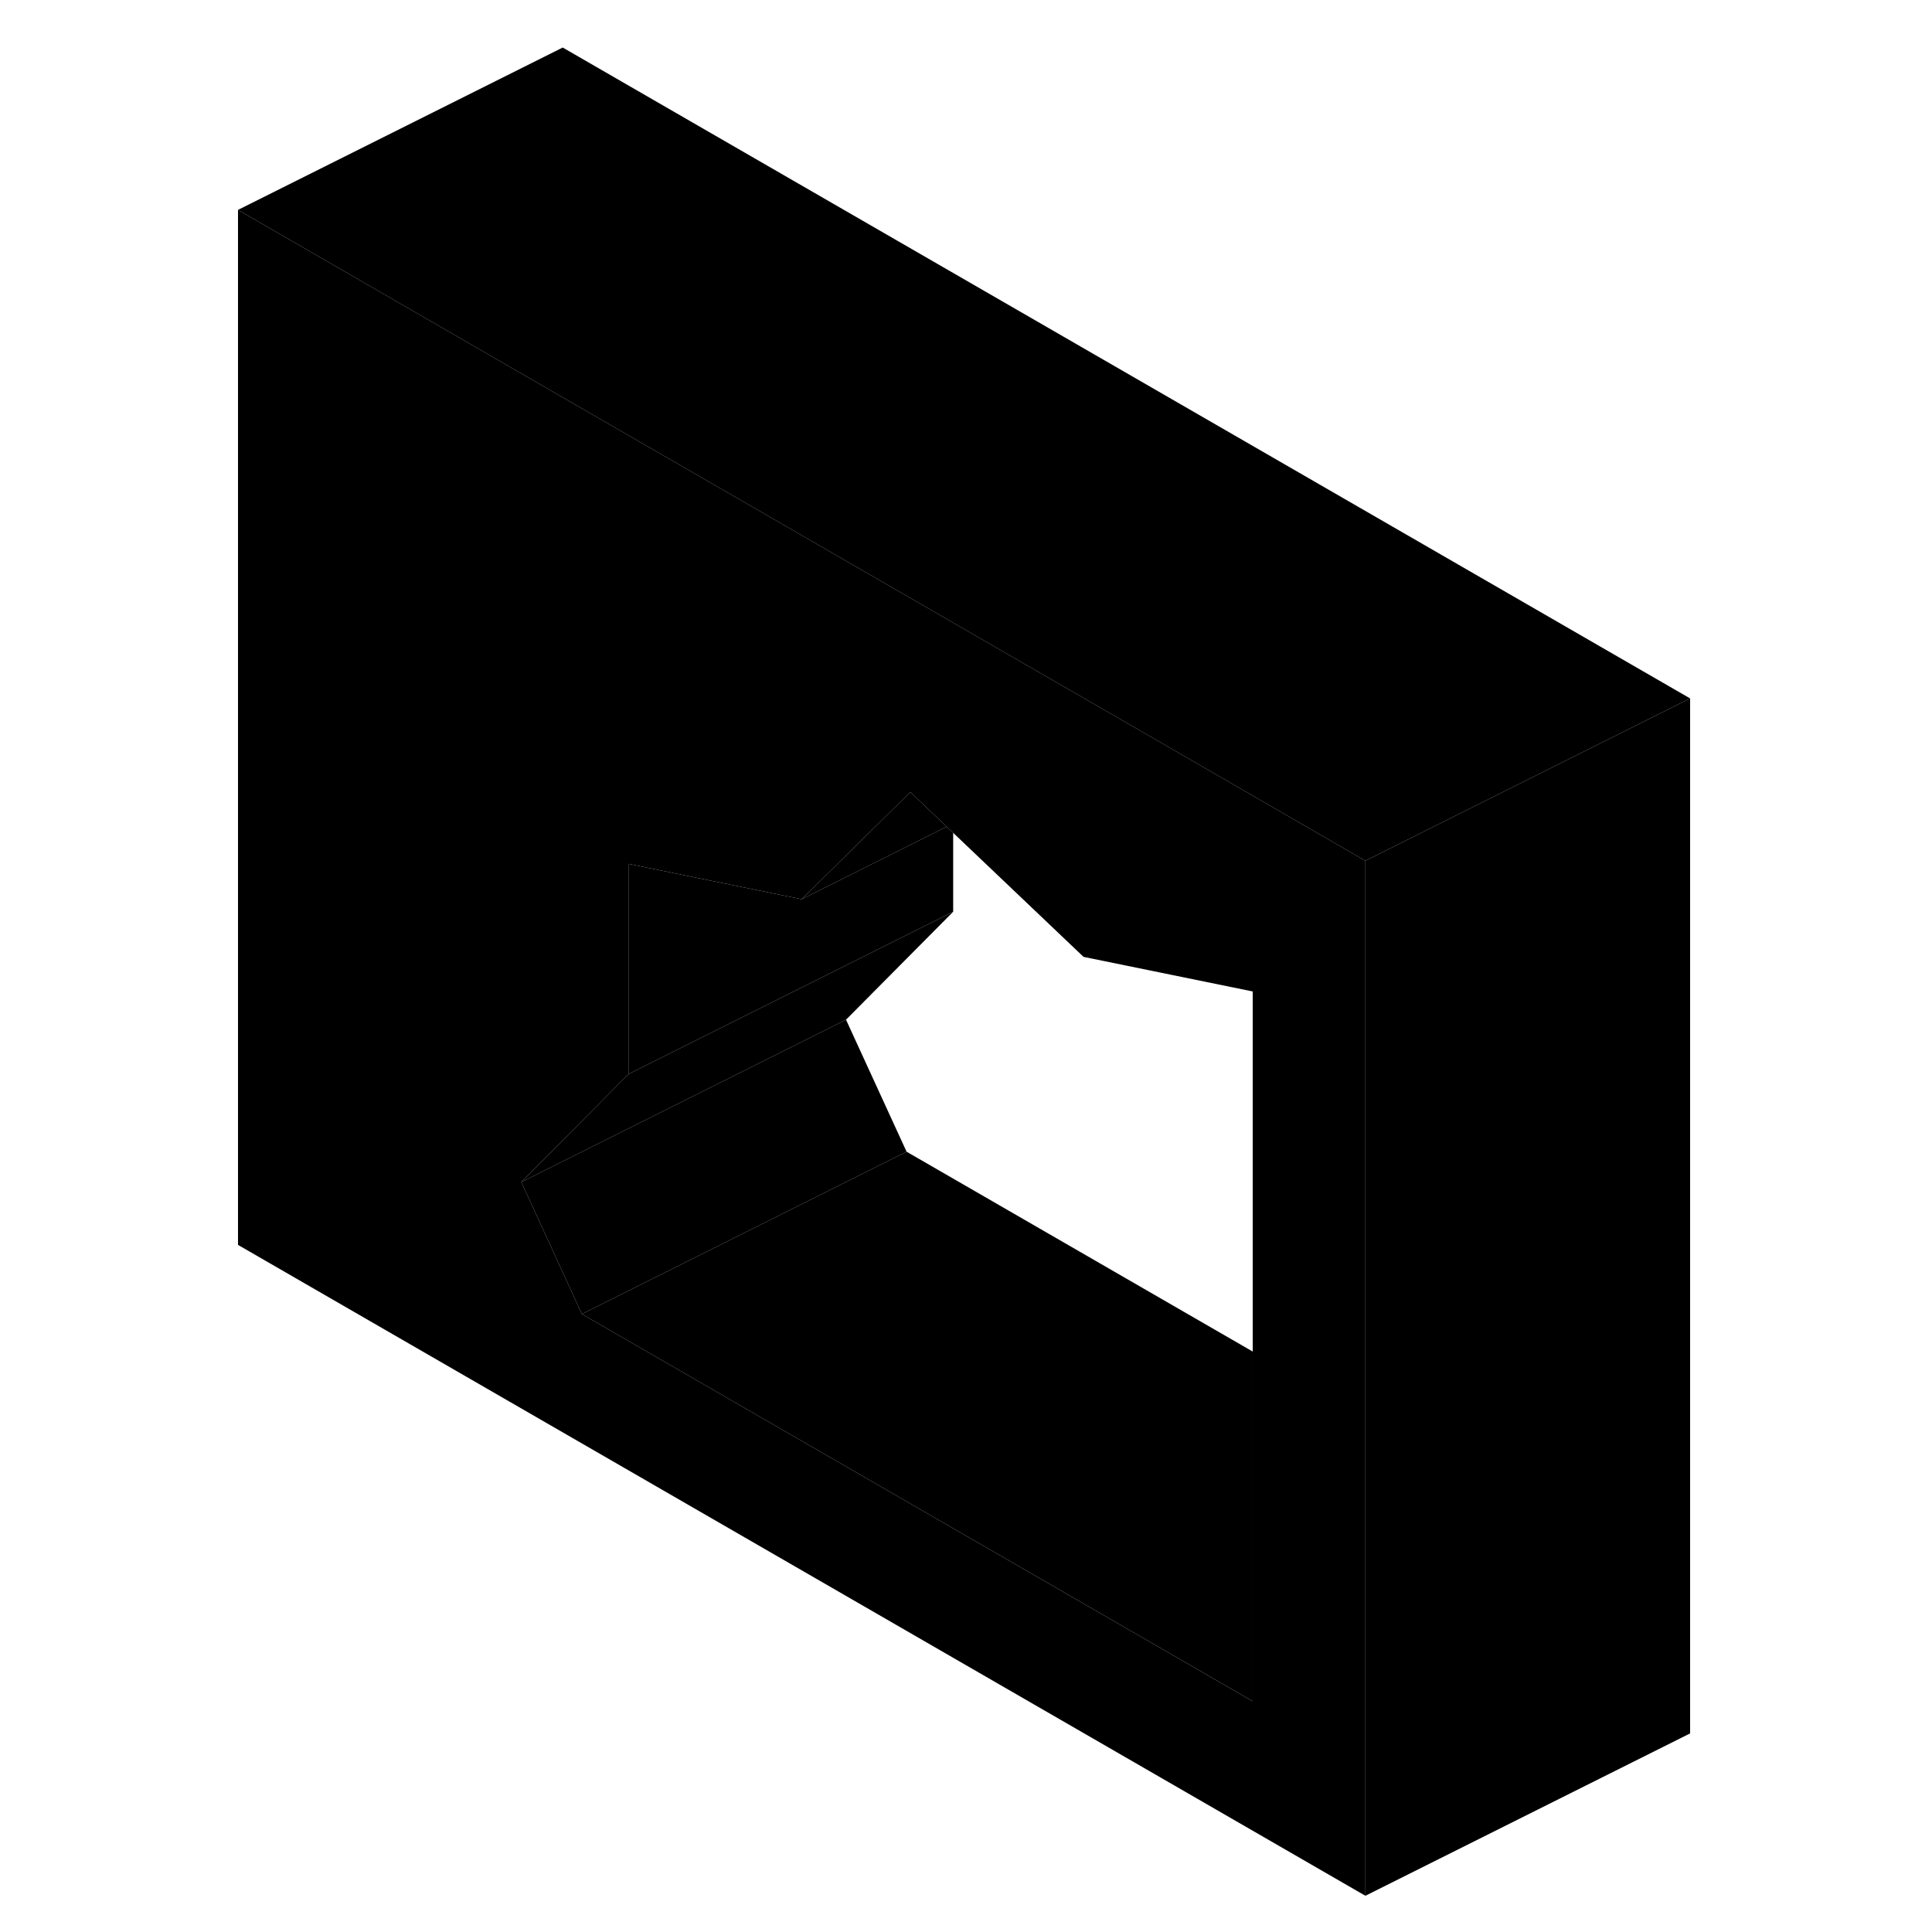 <svg width="48" height="48" viewBox="0 0 94 119" xmlns="http://www.w3.org/2000/svg" stroke-width="1px"
     stroke-linecap="round" stroke-linejoin="round">
    <path d="M57.44 44.838L22.16 24.478L2.16 12.928V76.678L71.6 116.768V53.018L57.44 44.838ZM64.66 104.788L23.34 80.938L19.61 72.808L24.41 67.978L26.21 66.158V53.208L36.88 55.388L43.57 48.788L45.81 50.918L46.21 51.298L54.24 58.938L64.66 61.068V104.788Z" class="pr-icon-iso-solid-stroke" stroke-linejoin="round"/>
    <path d="M45.81 50.918L36.88 55.388L43.57 48.788L45.81 50.918Z" class="pr-icon-iso-solid-stroke" stroke-linejoin="round"/>
    <path d="M46.21 51.298V56.158L26.21 66.158V53.208L36.88 55.388L45.81 50.918L46.21 51.298Z" class="pr-icon-iso-solid-stroke" stroke-linejoin="round"/>
    <path d="M46.21 56.158L39.61 62.808L26.67 69.278L19.61 72.808L24.41 67.978L26.21 66.158L46.21 56.158Z" class="pr-icon-iso-solid-stroke" stroke-linejoin="round"/>
    <path d="M43.34 70.938L35.94 74.638L23.34 80.938L19.61 72.808L26.67 69.278L39.61 62.808L43.34 70.938Z" class="pr-icon-iso-solid-stroke" stroke-linejoin="round"/>
    <path d="M64.66 83.248V104.787L23.34 80.938L35.94 74.638L43.34 70.938L64.66 83.248Z" class="pr-icon-iso-solid-stroke" stroke-linejoin="round"/>
    <path d="M91.601 43.018V106.768L71.601 116.768V53.018L78.16 49.738L91.601 43.018Z" class="pr-icon-iso-solid-stroke" stroke-linejoin="round"/>
    <path d="M91.6 43.018L78.16 49.738L71.6 53.018L57.44 44.838L22.16 24.478L2.16 12.928L22.16 2.928L91.6 43.018Z" class="pr-icon-iso-solid-stroke" stroke-linejoin="round"/>
</svg>